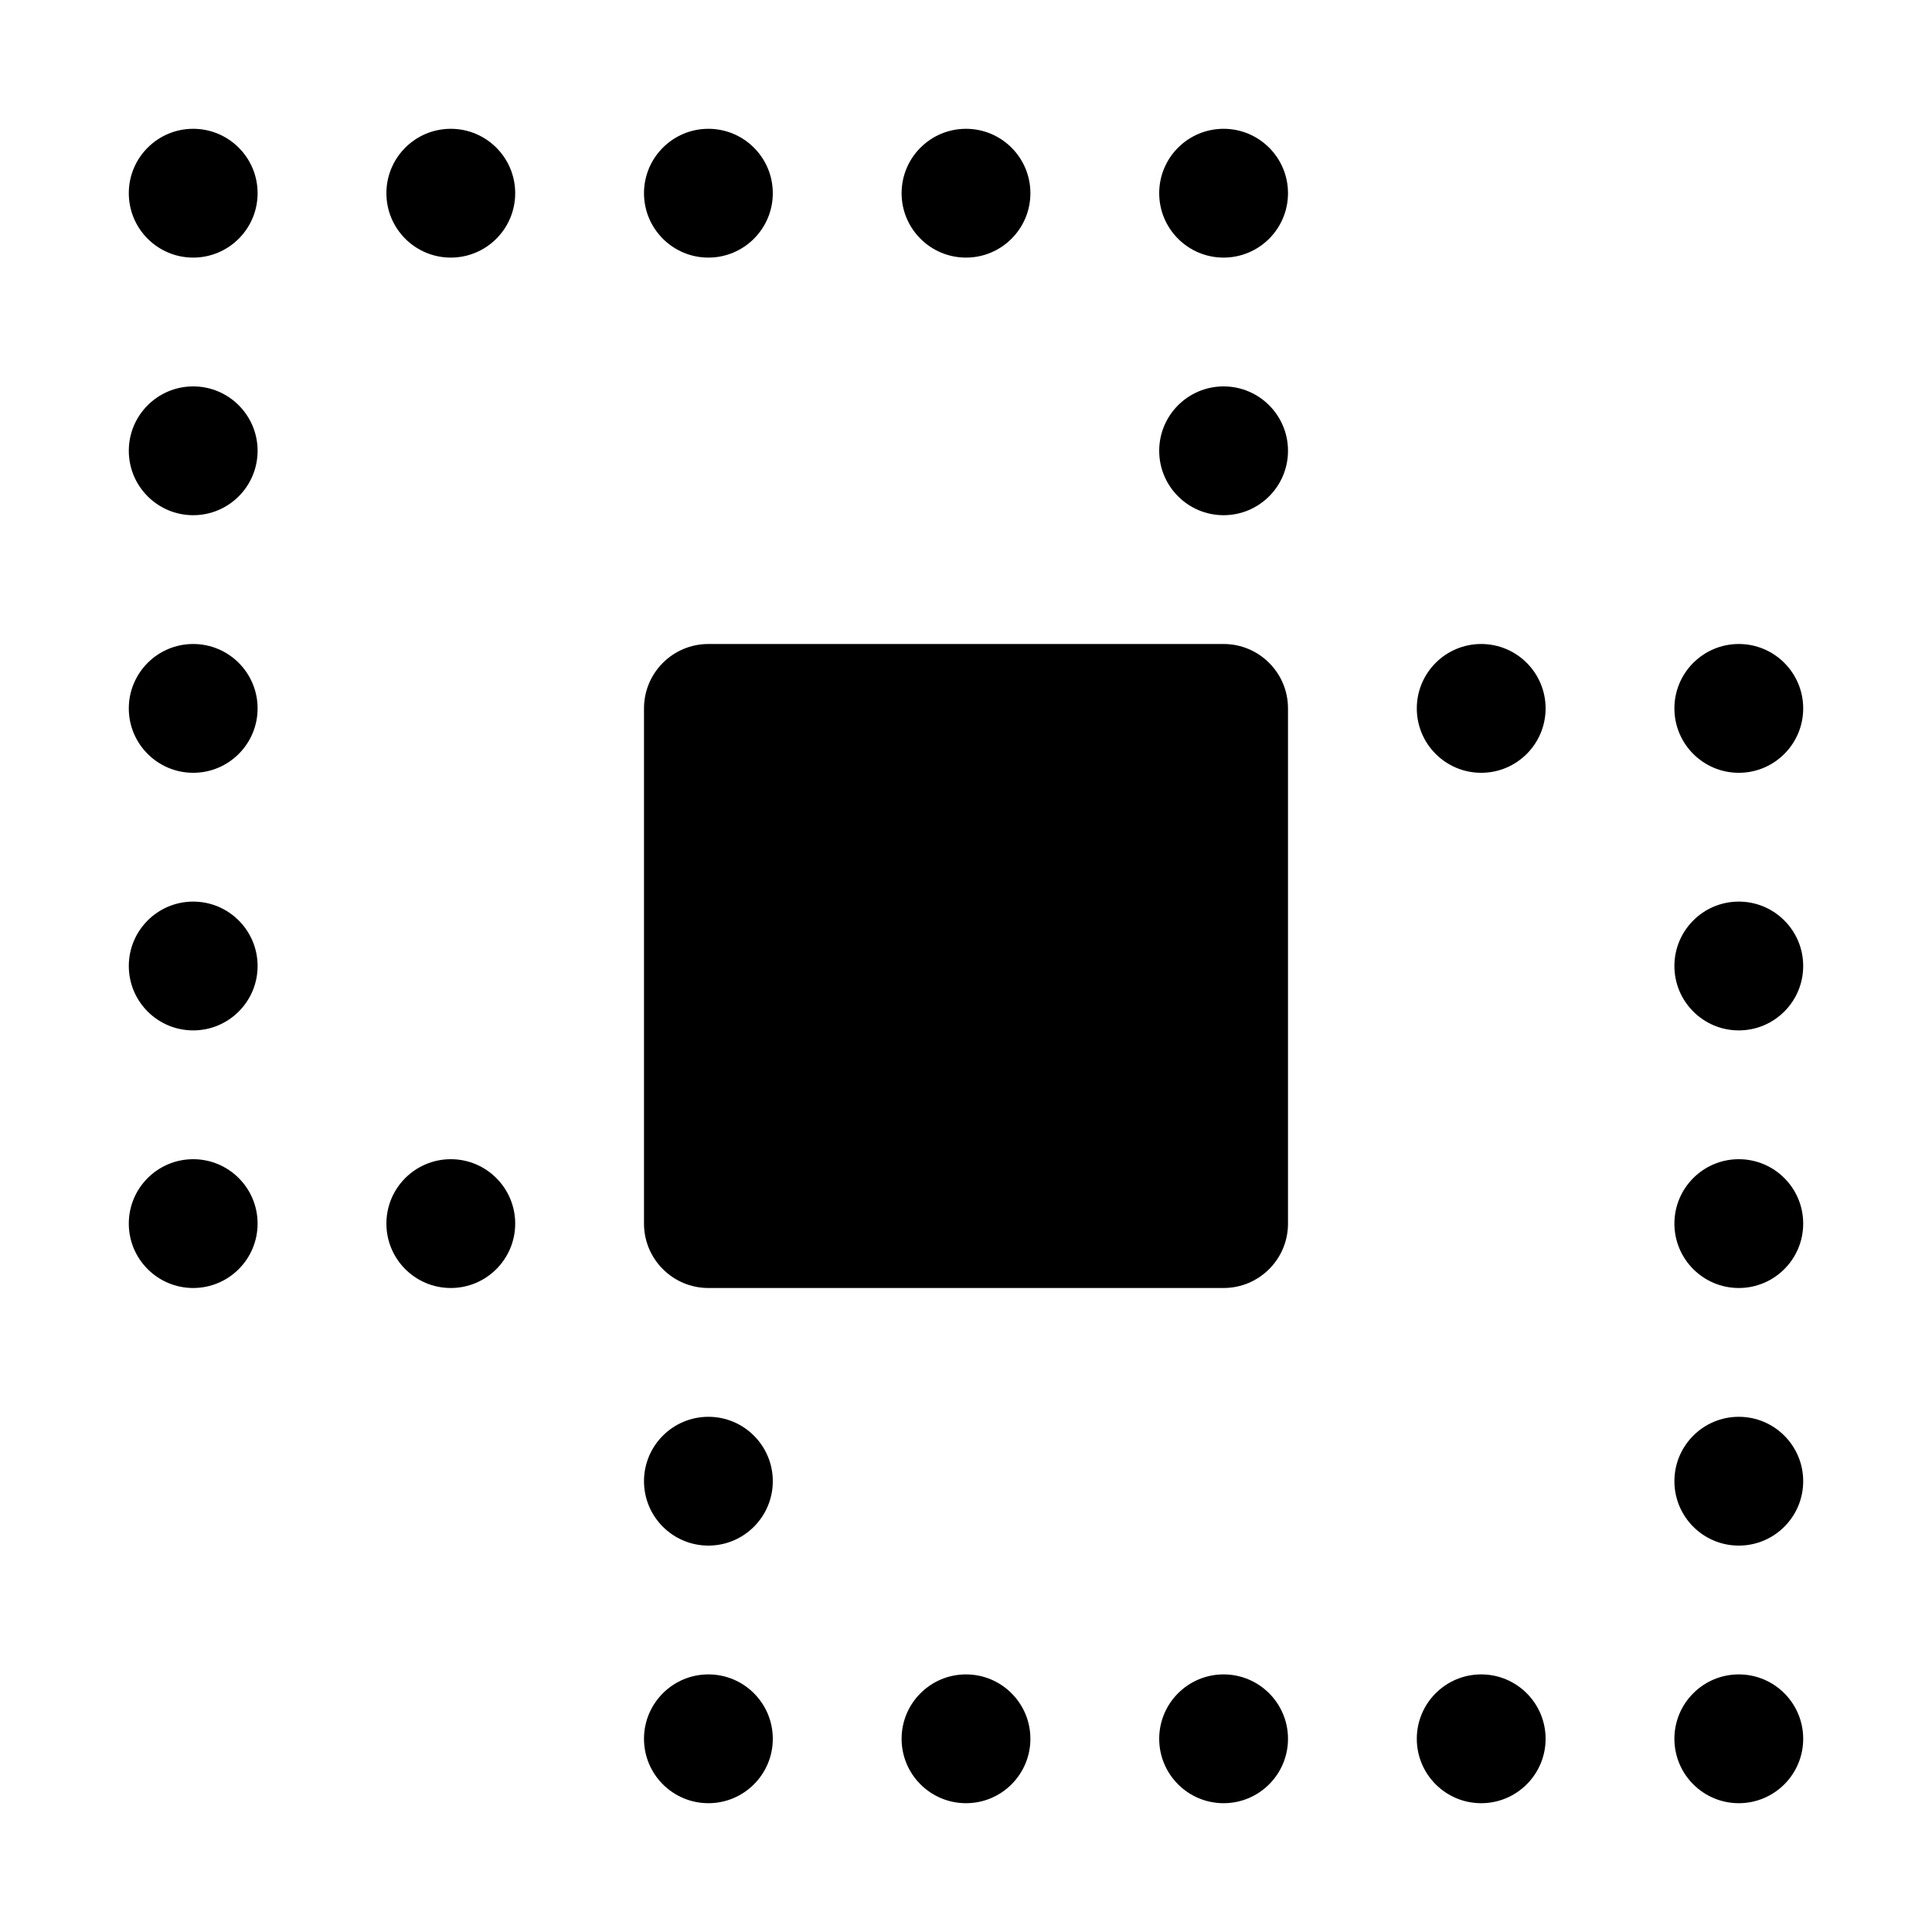 <svg width="15" height="15" viewBox="0 0 15 15" fill="none" xmlns="http://www.w3.org/2000/svg">
<path d="M5.5 13C5.776 13 6 13.224 6 13.5C6 13.776 5.776 14 5.5 14C5.224 14 5 13.776 5 13.5C5 13.224 5.224 13 5.5 13ZM7.5 13C7.776 13 8 13.224 8 13.5C8 13.776 7.776 14 7.5 14C7.224 14 7 13.776 7 13.5C7 13.224 7.224 13 7.5 13ZM9.5 13C9.776 13 10 13.224 10 13.5C10 13.776 9.776 14 9.5 14C9.224 14 9 13.776 9 13.5C9 13.224 9.224 13 9.5 13ZM11.5 13C11.776 13 12 13.224 12 13.5C12 13.776 11.776 14 11.5 14C11.224 14 11 13.776 11 13.5C11 13.224 11.224 13 11.5 13ZM13.5 13C13.776 13 14 13.224 14 13.5C14 13.776 13.776 14 13.5 14C13.224 14 13 13.776 13 13.5C13 13.224 13.224 13 13.5 13ZM5.5 11C5.776 11 6 11.224 6 11.5C6 11.776 5.776 12 5.5 12C5.224 12 5 11.776 5 11.5C5 11.224 5.224 11 5.5 11ZM13.5 11C13.776 11 14 11.224 14 11.5C14 11.776 13.776 12 13.5 12C13.224 12 13 11.776 13 11.5C13 11.224 13.224 11 13.5 11ZM1.5 9C1.776 9 2 9.224 2 9.5C2 9.776 1.776 10 1.5 10C1.224 10 1 9.776 1 9.5C1 9.224 1.224 9 1.5 9ZM3.5 9C3.776 9 4 9.224 4 9.5C4 9.776 3.776 10 3.5 10C3.224 10 3 9.776 3 9.5C3 9.224 3.224 9 3.5 9ZM9.5 5C9.776 5 10 5.224 10 5.5V9.5C10 9.776 9.776 10 9.5 10H5.5C5.224 10 5 9.776 5 9.5V5.5C5 5.224 5.224 5 5.5 5H9.5ZM13.5 9C13.776 9 14 9.224 14 9.5C14 9.776 13.776 10 13.5 10C13.224 10 13 9.776 13 9.5C13 9.224 13.224 9 13.5 9ZM1.5 7C1.776 7 2 7.224 2 7.5C2 7.776 1.776 8 1.5 8C1.224 8 1 7.776 1 7.5C1 7.224 1.224 7 1.5 7ZM13.5 7C13.776 7 14 7.224 14 7.5C14 7.776 13.776 8 13.5 8C13.224 8 13 7.776 13 7.5C13 7.224 13.224 7 13.5 7ZM1.5 5C1.776 5 2 5.224 2 5.5C2 5.776 1.776 6 1.5 6C1.224 6 1 5.776 1 5.5C1 5.224 1.224 5 1.5 5ZM11.5 5C11.776 5 12 5.224 12 5.5C12 5.776 11.776 6 11.5 6C11.224 6 11 5.776 11 5.5C11 5.224 11.224 5 11.5 5ZM13.5 5C13.776 5 14 5.224 14 5.5C14 5.776 13.776 6 13.5 6C13.224 6 13 5.776 13 5.5C13 5.224 13.224 5 13.5 5ZM1.5 3C1.776 3 2 3.224 2 3.5C2 3.776 1.776 4 1.5 4C1.224 4 1 3.776 1 3.5C1 3.224 1.224 3 1.5 3ZM9.5 3C9.776 3 10 3.224 10 3.5C10 3.776 9.776 4 9.5 4C9.224 4 9 3.776 9 3.5C9 3.224 9.224 3 9.5 3ZM1.5 1C1.776 1 2 1.224 2 1.5C2 1.776 1.776 2 1.5 2C1.224 2 1 1.776 1 1.5C1 1.224 1.224 1 1.5 1ZM3.5 1C3.776 1 4 1.224 4 1.5C4 1.776 3.776 2 3.5 2C3.224 2 3 1.776 3 1.5C3 1.224 3.224 1 3.5 1ZM5.5 1C5.776 1 6 1.224 6 1.5C6 1.776 5.776 2 5.5 2C5.224 2 5 1.776 5 1.5C5 1.224 5.224 1 5.5 1ZM7.5 1C7.776 1 8 1.224 8 1.5C8 1.776 7.776 2 7.5 2C7.224 2 7 1.776 7 1.5C7 1.224 7.224 1 7.5 1ZM9.5 1C9.776 1 10 1.224 10 1.5C10 1.776 9.776 2 9.5 2C9.224 2 9 1.776 9 1.5C9 1.224 9.224 1 9.5 1Z" fill="black"/>
</svg>
